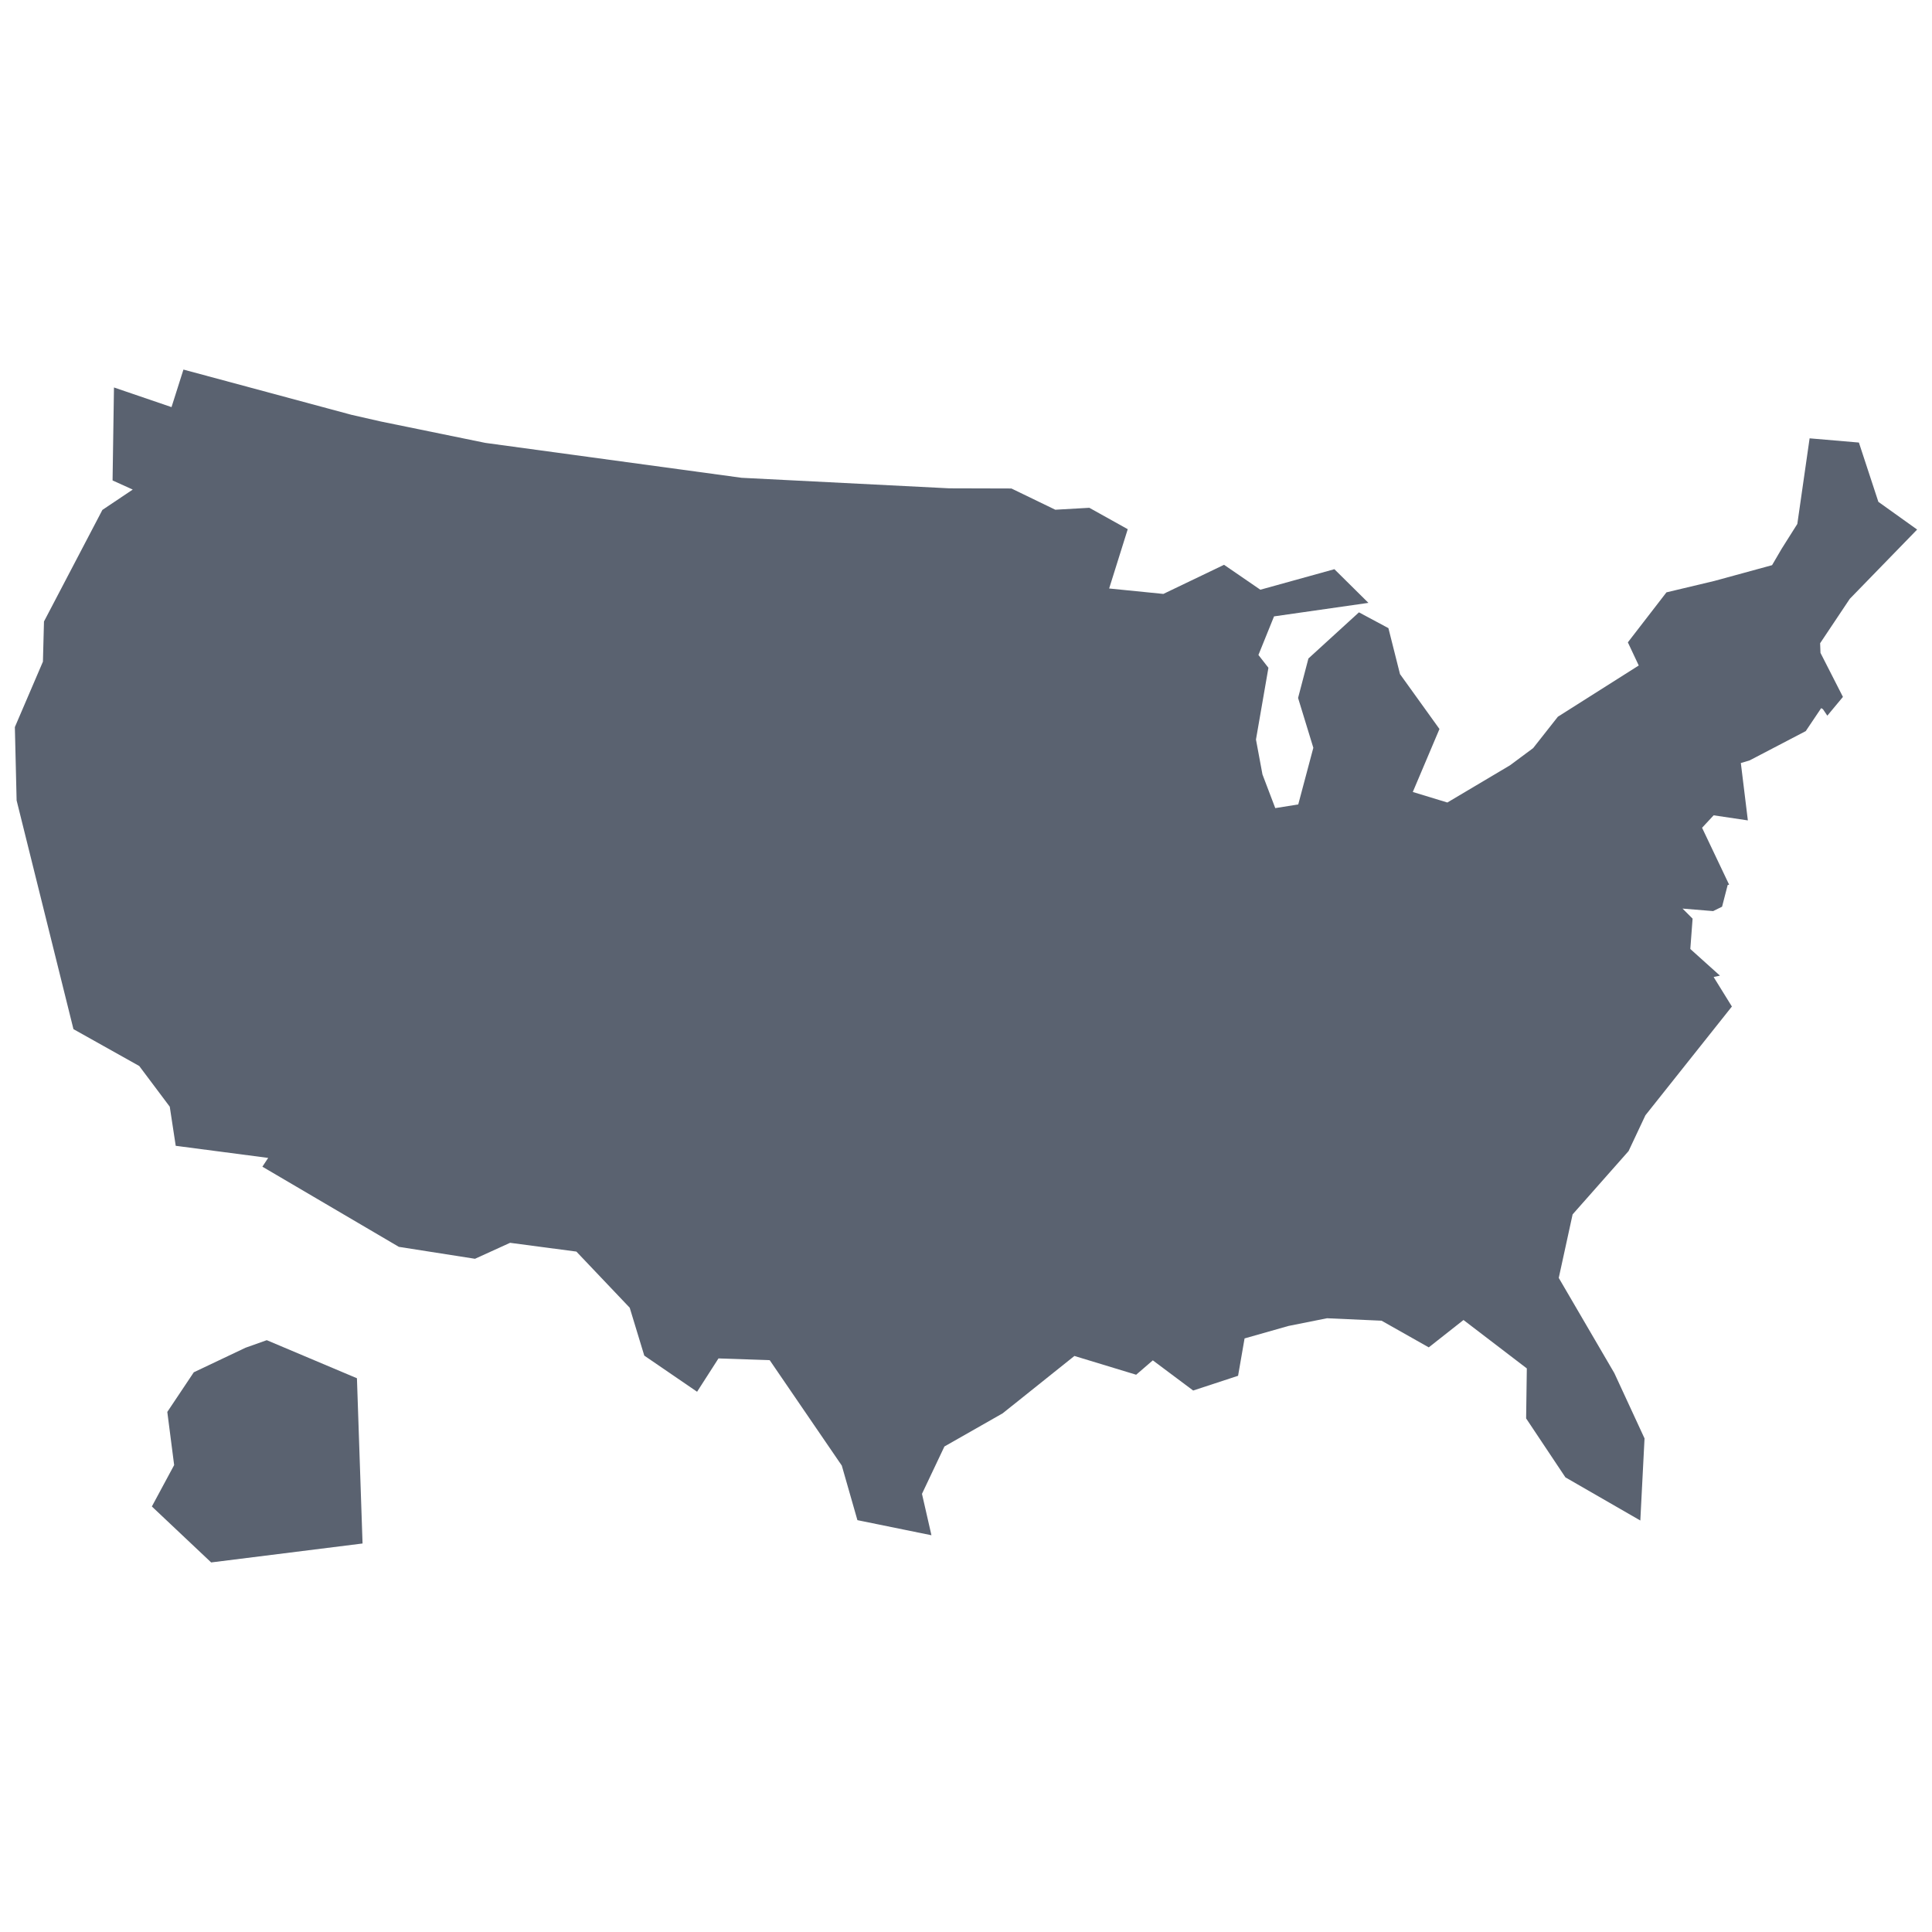 <?xml version="1.0" encoding="utf-8"?>
<!-- Uploaded to: SVG Repo, www.svgrepo.com, Generator: SVG Repo Mixer Tools -->
<svg fill="#5a6270" version="1.1" id="Layer_1" xmlns="http://www.w3.org/2000/svg" xmlns:xlink="http://www.w3.org/1999/xlink"
	 width="800px" height="800px" viewBox="0 0 260 165" enable-background="new 0 0 260 165" xml:space="preserve">
<path d="M258,23.765l-5.217-3.73l-2.621-7.979l-6.633-0.567l-1.653,11.521l-2.101,3.329l-1.298,2.219l-7.767,2.124l-6.445,1.535
	l-5.194,6.728l1.464,3.116l-10.883,6.894l-3.329,4.225l-3.116,2.314l-8.428,5.005l-4.651-1.417l3.589-8.475l-5.312-7.389
	l-1.558-6.185l-3.966-2.125l-6.799,6.209l-1.393,5.312l2.054,6.704l-2.03,7.625l-3.093,0.496l-1.723-4.533l-0.874-4.697l1.676-9.656
	l-1.345-1.723l2.101-5.194l12.701-1.818l-4.58-4.532l-9.963,2.762l-4.886-3.353l-8.169,3.919l-7.294-0.732l2.502-7.979l-5.17-2.88
	l-4.58,0.26l-5.902-2.857l-8.38-0.023l-27.928-1.417l-34.491-4.698l-14.07-2.88l-3.942-0.897L24.687,2.235l-1.605,5.052
	l-7.744-2.644l-0.189,12.512l2.715,1.228l-4.084,2.738L5.919,36.136l-0.142,5.406L2,50.347l0.236,9.868l7.649,30.784l8.853,4.958
	l4.107,5.477l0.803,5.265l12.441,1.628l-0.779,1.181l18.367,10.788l10.246,1.606l4.721-2.149l8.924,1.181l7.176,7.554l1.96,6.445
	l7.106,4.863l2.88-4.485l6.893,0.236l9.703,14.188l2.101,7.342l9.962,2.03l-1.274-5.571l3.021-6.374l7.838-4.462l9.655-7.72
	l8.31,2.526l2.243-1.935l5.43,4.06l6.043-1.983l0.874-5.028l5.902-1.677l5.193-1.038l7.342,0.33l6.351,3.589l4.674-3.683
	l8.522,6.515l-0.094,6.729l5.288,7.932l10.08,5.807l0.567-11.048l-4.061-8.782l-7.483-12.819l1.865-8.546l7.531-8.522l2.266-4.816
	l11.638-14.637l-2.455-3.966l0.071-0.024l0.236-0.047l0.425-0.094l0.118-0.024l-3.99-3.588l0.307-4.084l-1.354-1.354l4.116,0.339
	l1.204-0.591l0.756-2.927l0.142-0.023l0.047-0.024l-3.636-7.649l1.558-1.676l4.604,0.685l-0.945-7.72l1.181-0.354l7.554-3.943
	l2.078-3.092l0.236,0.141l0.59,0.874l2.101-2.526l-3.022-5.926l-0.047-1.298l3.99-5.973L258,23.765z M35.9,132.856l-2.856,1.015
	l-6.964,3.305l-3.565,5.335l0.921,7.153l-2.999,5.572l7.98,7.53l20.373-2.549l-0.755-22.239L35.9,132.856z"/>
</svg>